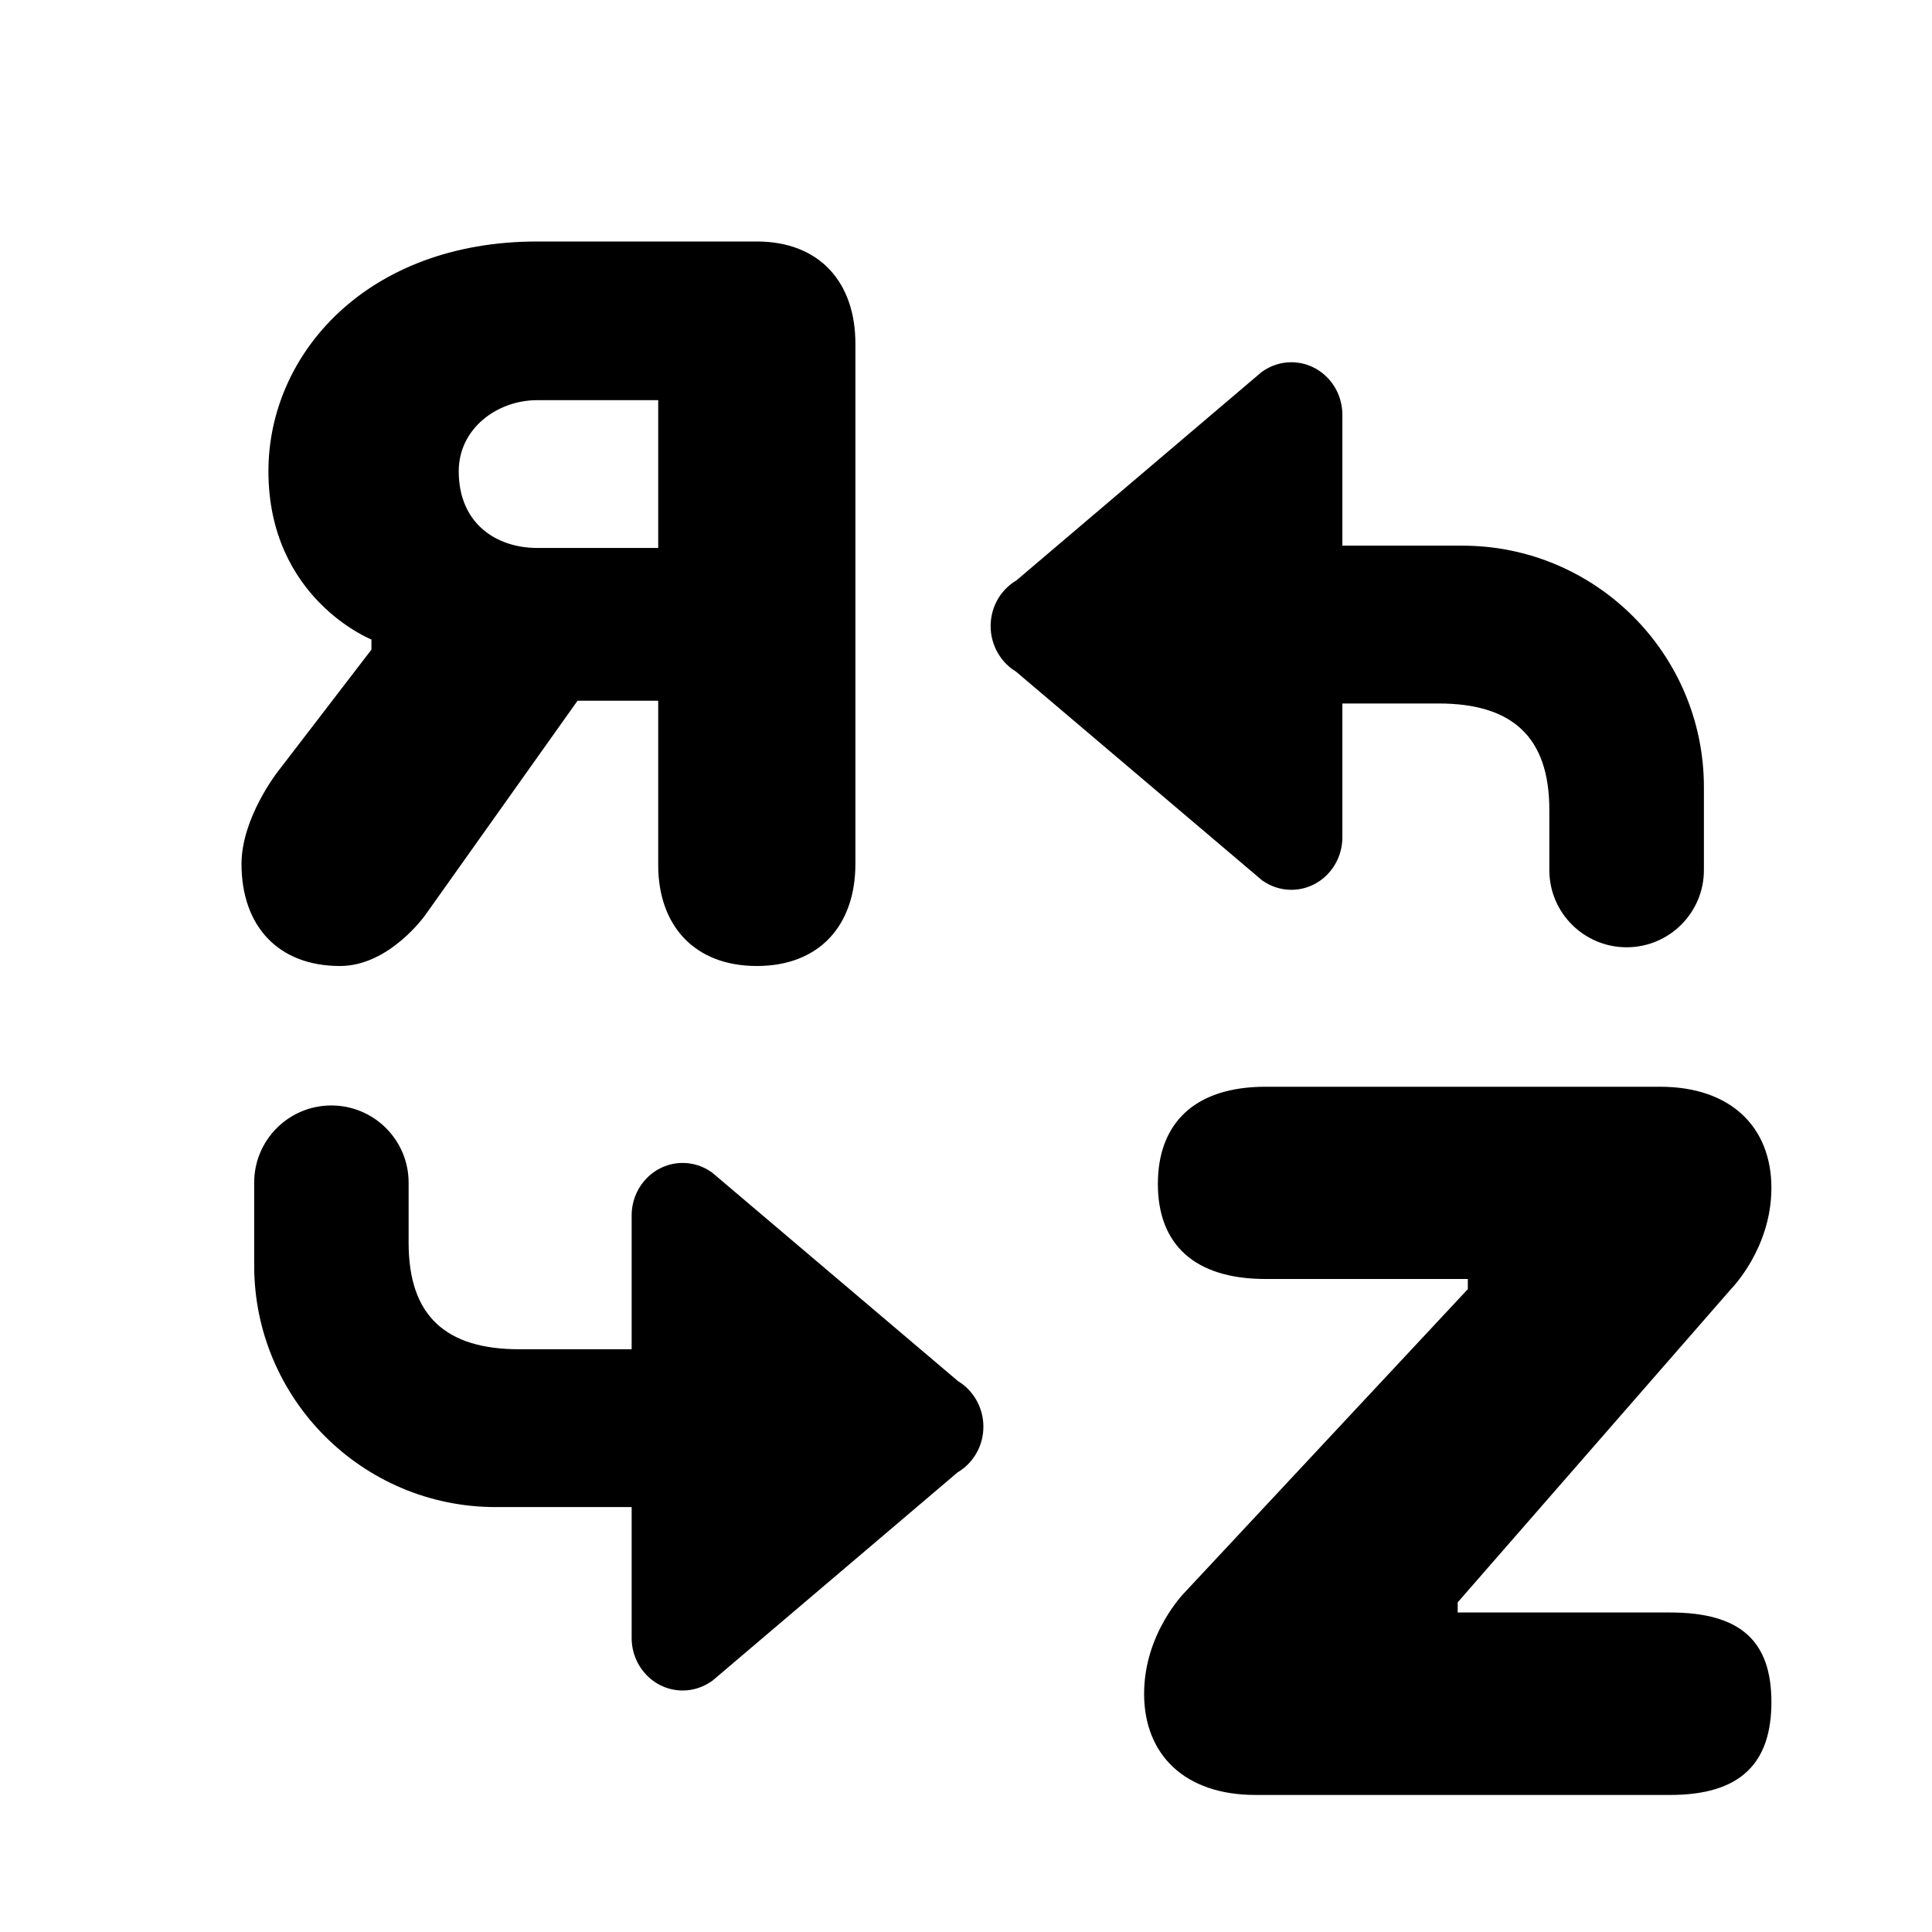 <svg xmlns="http://www.w3.org/2000/svg" xmlns:xlink="http://www.w3.org/1999/xlink" width="16" height="16" viewBox="0 0 16 16">
  <defs>
    <path id="wysiwyg-translate_english-a" d="M13.748 9c.587 0 .922.335.922.838 0 .503-.335.838-.335.838l-2.263 2.594v.084h1.76c.586 0 .838.24.838.742 0 .503-.252.769-.838.769h-3.435c-.587 0-.922-.335-.922-.838 0-.502.335-.838.335-.838l2.346-2.513v-.084H10.48c-.586 0-.891-.285-.891-.787 0-.503.305-.805.891-.805h3.268zM2.105 10.268v-.474c0-.353.286-.639.639-.639.353 0 .64.286.64.639v.499c0 .607.31.881.917.881h.93v-1.107c0-.241.189-.436.423-.436.088 0 .17.028.238.076v-.001l2.042 1.732c.014.009.028.018.041.028.102.08.169.207.169.349 0 .141-.065.266-.166.346h-.001c-.014.012-.03.023-.046.032l-2.03 1.725c-.07.051-.155.082-.247.082-.234 0-.423-.195-.423-.436v-1.083H4.105c-1.104 0-2-.897-2-2v-.213zM6.268 2c.519 0 .816.338.816.845v4.31c0 .507-.297.845-.816.845-.52 0-.817-.338-.817-.836V5.803h-.668L3.522 7.578S3.225 8 2.816 8C2.297 8 2 7.662 2 7.155c0-.38.297-.76.297-.76l.779-1.015v-.084s-.853-.338-.853-1.394C2.223 2.93 3.039 2 4.449 2h1.819zm4.849 3.826v1.107c0 .241-.189.436-.423.436-.088 0-.17-.028-.238-.076v.001L8.414 5.562c-.014-.009-.028-.018-.041-.028-.102-.08-.169-.207-.169-.349 0-.141.065-.266.166-.346.015-.012.031-.023.047-.032l2.03-1.725c.069-.051.155-.082.247-.082.234 0 .423.195.423.436v1.083h.994c1.104 0 2 .897 2 2v.687c0 .353-.287.639-.64.639-.353 0-.64-.286-.64-.639v-.499c0-.607-.31-.881-.917-.881h-.797zM5.451 4.538V3.314H4.449c-.334 0-.65.237-.65.588 0 .438.316.636.65.636h1.002z"/>
  </defs>
  <use xlink:href="#wysiwyg-translate_english-a" fill-rule="evenodd"/>
</svg>
